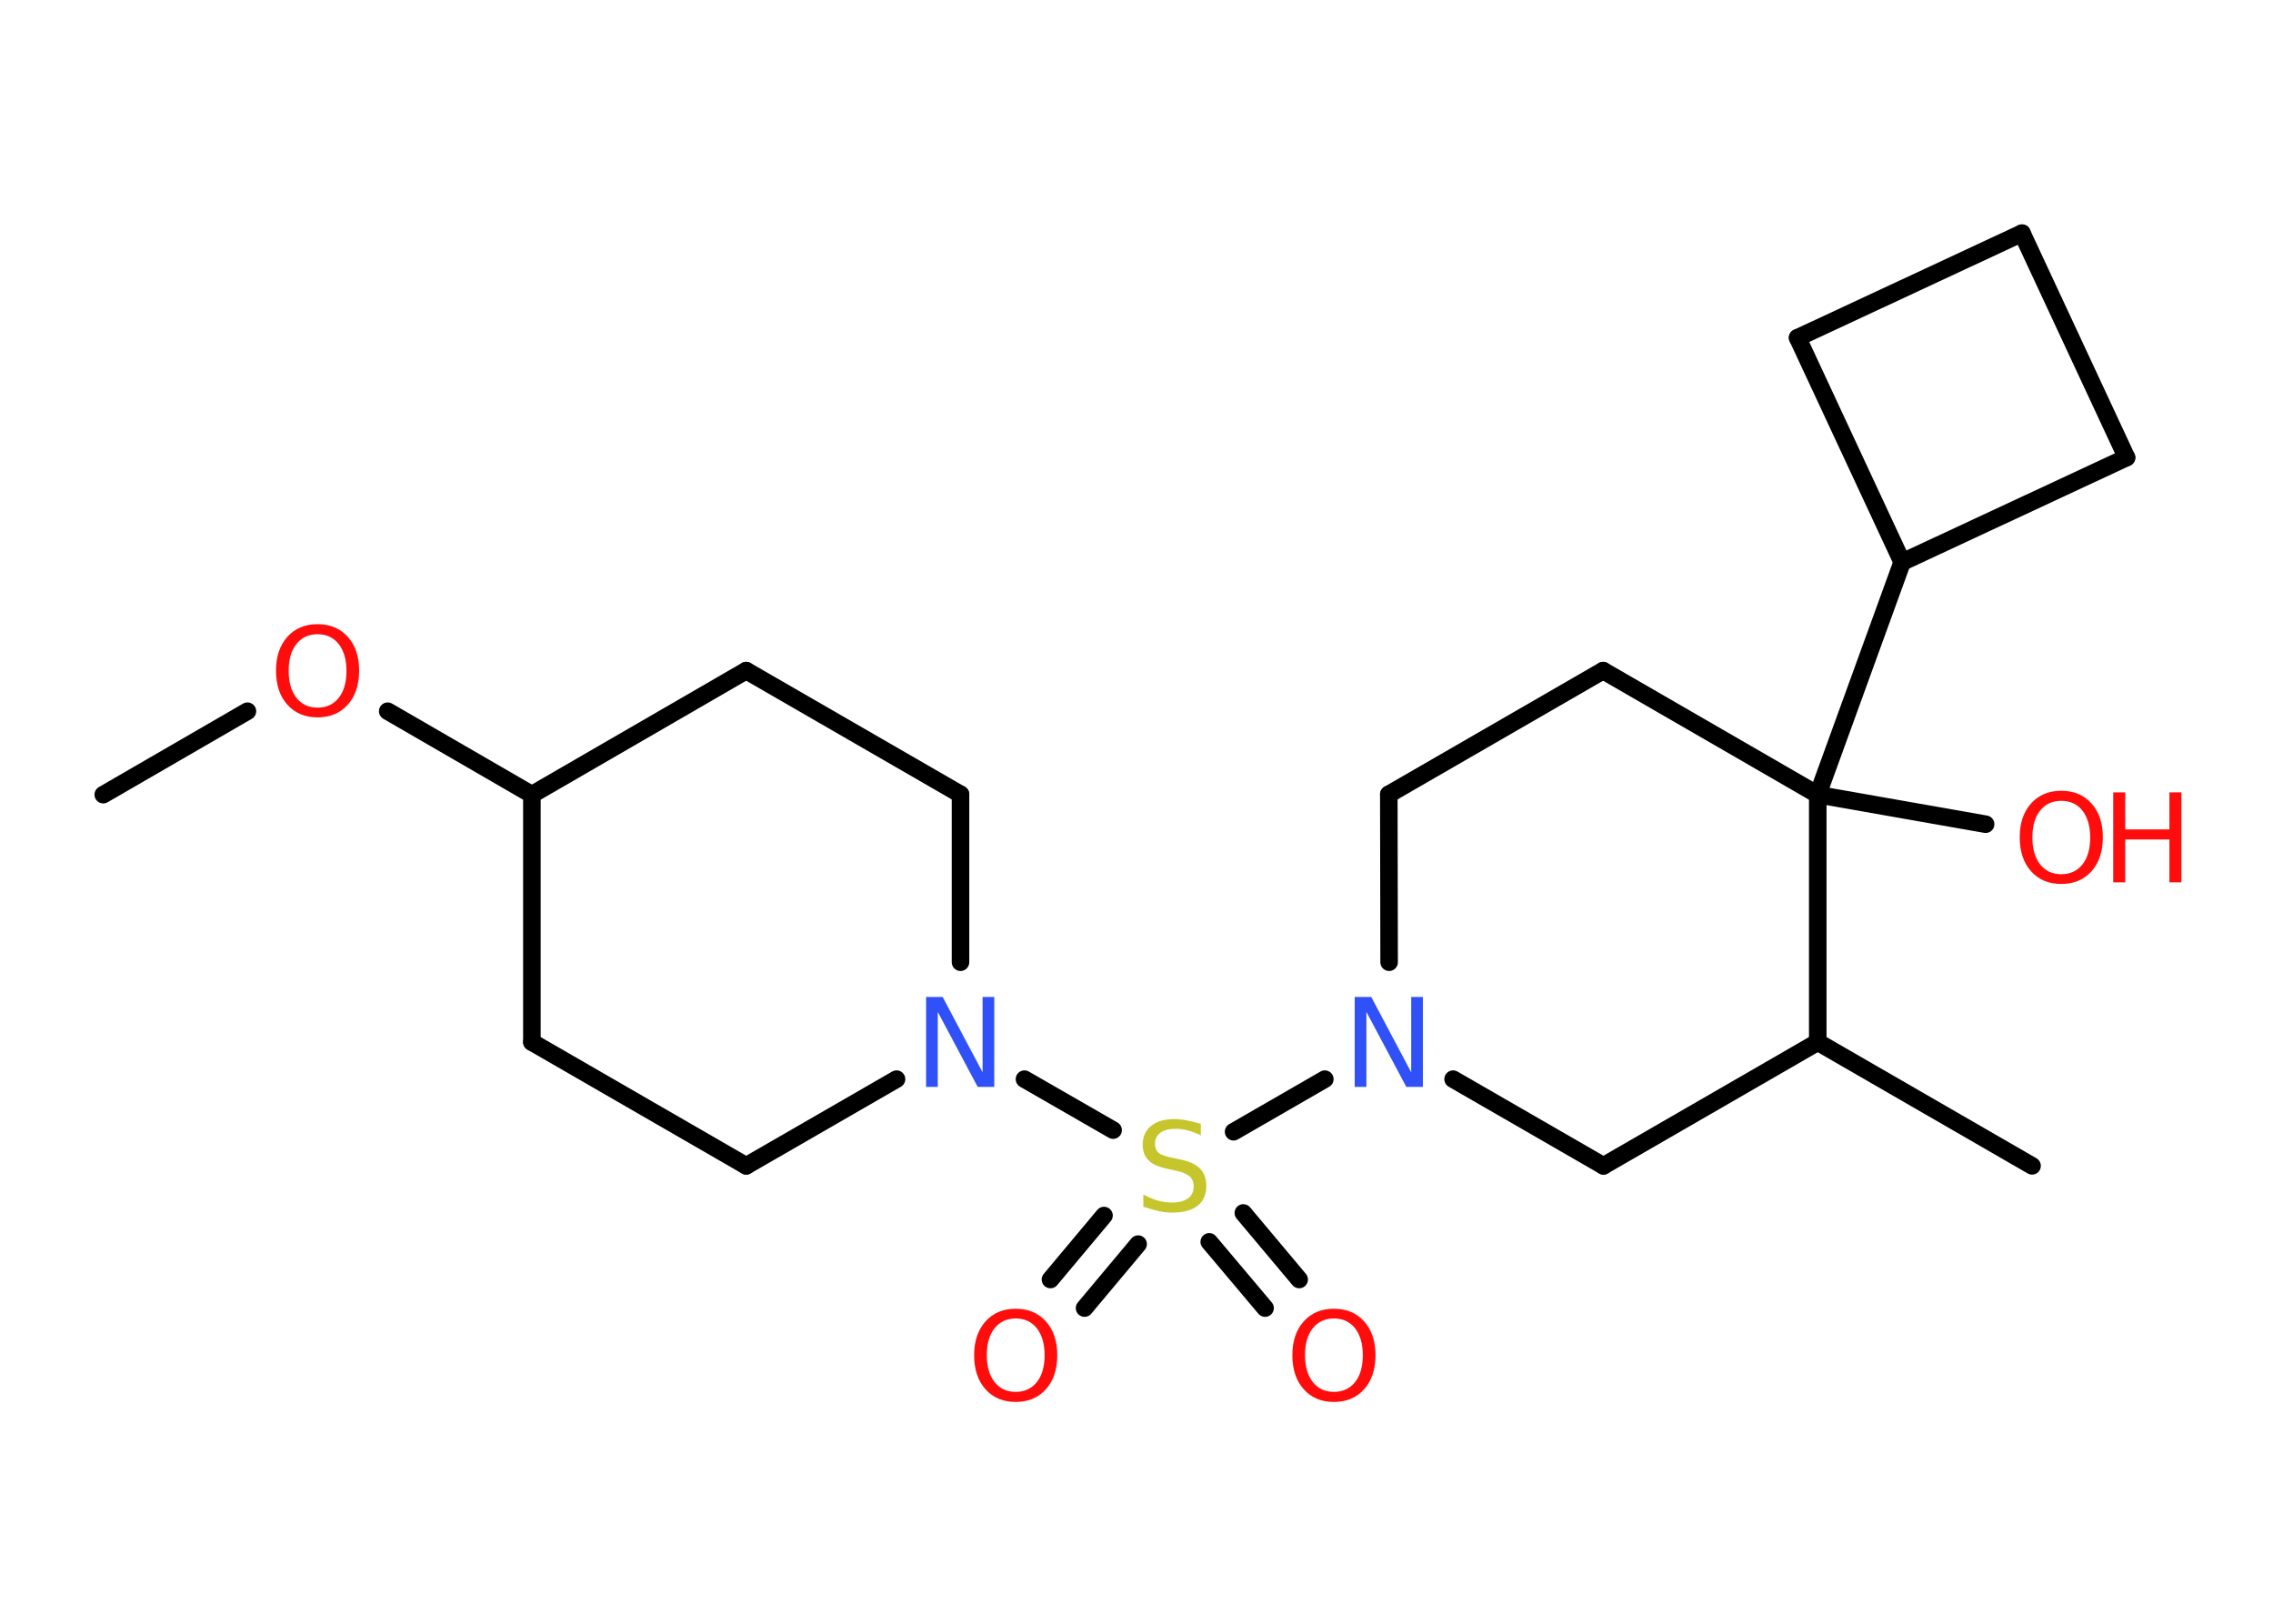 <?xml version='1.0' encoding='UTF-8'?>
<!DOCTYPE svg PUBLIC "-//W3C//DTD SVG 1.1//EN" "http://www.w3.org/Graphics/SVG/1.1/DTD/svg11.dtd">
<svg version='1.2' xmlns='http://www.w3.org/2000/svg' xmlns:xlink='http://www.w3.org/1999/xlink' width='70.0mm' height='50.0mm' viewBox='0 0 70.0 50.0'>
  <desc>Generated by the Chemistry Development Kit (http://github.com/cdk)</desc>
  <g stroke-linecap='round' stroke-linejoin='round' stroke='#000000' stroke-width='.54' fill='#FF0D0D'>
    <rect x='.0' y='.0' width='70.0' height='50.0' fill='#FFFFFF' stroke='none'/>
    <g id='mol1' class='mol'>
      <line id='mol1bnd1' class='bond' x1='3.18' y1='24.47' x2='7.62' y2='21.9'/>
      <line id='mol1bnd2' class='bond' x1='11.94' y1='21.9' x2='16.38' y2='24.47'/>
      <line id='mol1bnd3' class='bond' x1='16.38' y1='24.47' x2='16.38' y2='32.09'/>
      <line id='mol1bnd4' class='bond' x1='16.38' y1='32.09' x2='22.98' y2='35.9'/>
      <line id='mol1bnd5' class='bond' x1='22.98' y1='35.9' x2='27.61' y2='33.23'/>
      <line id='mol1bnd6' class='bond' x1='31.55' y1='33.23' x2='34.28' y2='34.8'/>
      <g id='mol1bnd7' class='bond'>
        <line x1='35.05' y1='38.31' x2='33.4' y2='40.28'/>
        <line x1='34.0' y1='37.43' x2='32.35' y2='39.4'/>
      </g>
      <g id='mol1bnd8' class='bond'>
        <line x1='38.29' y1='37.35' x2='40.01' y2='39.4'/>
        <line x1='37.24' y1='38.24' x2='38.96' y2='40.28'/>
      </g>
      <line id='mol1bnd9' class='bond' x1='37.99' y1='34.85' x2='40.8' y2='33.23'/>
      <line id='mol1bnd10' class='bond' x1='42.78' y1='29.63' x2='42.77' y2='24.46'/>
      <line id='mol1bnd11' class='bond' x1='42.77' y1='24.46' x2='49.37' y2='20.65'/>
      <line id='mol1bnd12' class='bond' x1='49.37' y1='20.65' x2='55.98' y2='24.47'/>
      <line id='mol1bnd13' class='bond' x1='55.98' y1='24.47' x2='61.15' y2='25.38'/>
      <line id='mol1bnd14' class='bond' x1='55.98' y1='24.47' x2='58.58' y2='17.31'/>
      <line id='mol1bnd15' class='bond' x1='58.58' y1='17.31' x2='55.36' y2='10.4'/>
      <line id='mol1bnd16' class='bond' x1='55.36' y1='10.4' x2='62.27' y2='7.18'/>
      <line id='mol1bnd17' class='bond' x1='62.27' y1='7.18' x2='65.49' y2='14.09'/>
      <line id='mol1bnd18' class='bond' x1='58.58' y1='17.31' x2='65.49' y2='14.09'/>
      <line id='mol1bnd19' class='bond' x1='55.98' y1='24.47' x2='55.98' y2='32.09'/>
      <line id='mol1bnd20' class='bond' x1='55.98' y1='32.09' x2='62.58' y2='35.9'/>
      <line id='mol1bnd21' class='bond' x1='55.98' y1='32.09' x2='49.38' y2='35.9'/>
      <line id='mol1bnd22' class='bond' x1='44.75' y1='33.23' x2='49.38' y2='35.9'/>
      <line id='mol1bnd23' class='bond' x1='29.58' y1='29.63' x2='29.58' y2='24.46'/>
      <line id='mol1bnd24' class='bond' x1='29.58' y1='24.46' x2='22.98' y2='20.65'/>
      <line id='mol1bnd25' class='bond' x1='16.38' y1='24.47' x2='22.98' y2='20.65'/>
      <path id='mol1atm2' class='atom' d='M9.78 19.53q-.41 .0 -.65 .3q-.24 .3 -.24 .83q.0 .52 .24 .83q.24 .3 .65 .3q.41 .0 .65 -.3q.24 -.3 .24 -.83q.0 -.52 -.24 -.83q-.24 -.3 -.65 -.3zM9.78 19.22q.58 .0 .93 .39q.35 .39 .35 1.04q.0 .66 -.35 1.05q-.35 .39 -.93 .39q-.58 .0 -.93 -.39q-.35 -.39 -.35 -1.05q.0 -.65 .35 -1.04q.35 -.39 .93 -.39z' stroke='none'/>
      <path id='mol1atm6' class='atom' d='M28.53 30.7h.5l1.23 2.32v-2.32h.36v2.77h-.51l-1.23 -2.31v2.31h-.36v-2.77z' stroke='none' fill='#3050F8'/>
      <path id='mol1atm7' class='atom' d='M36.98 34.6v.36q-.21 -.1 -.4 -.15q-.19 -.05 -.37 -.05q-.31 .0 -.47 .12q-.17 .12 -.17 .34q.0 .18 .11 .28q.11 .09 .42 .15l.23 .05q.42 .08 .62 .28q.2 .2 .2 .54q.0 .4 -.27 .61q-.27 .21 -.79 .21q-.2 .0 -.42 -.05q-.22 -.05 -.46 -.13v-.38q.23 .13 .45 .19q.22 .06 .43 .06q.32 .0 .5 -.13q.17 -.13 .17 -.36q.0 -.21 -.13 -.32q-.13 -.11 -.41 -.17l-.23 -.05q-.42 -.08 -.61 -.26q-.19 -.18 -.19 -.49q.0 -.37 .26 -.58q.26 -.21 .71 -.21q.19 .0 .39 .04q.2 .04 .41 .1z' stroke='none' fill='#C6C62C'/>
      <path id='mol1atm8' class='atom' d='M31.28 40.6q-.41 .0 -.65 .3q-.24 .3 -.24 .83q.0 .52 .24 .83q.24 .3 .65 .3q.41 .0 .65 -.3q.24 -.3 .24 -.83q.0 -.52 -.24 -.83q-.24 -.3 -.65 -.3zM31.28 40.3q.58 .0 .93 .39q.35 .39 .35 1.04q.0 .66 -.35 1.05q-.35 .39 -.93 .39q-.58 .0 -.93 -.39q-.35 -.39 -.35 -1.05q.0 -.65 .35 -1.04q.35 -.39 .93 -.39z' stroke='none'/>
      <path id='mol1atm9' class='atom' d='M41.08 40.6q-.41 .0 -.65 .3q-.24 .3 -.24 .83q.0 .52 .24 .83q.24 .3 .65 .3q.41 .0 .65 -.3q.24 -.3 .24 -.83q.0 -.52 -.24 -.83q-.24 -.3 -.65 -.3zM41.08 40.3q.58 .0 .93 .39q.35 .39 .35 1.04q.0 .66 -.35 1.05q-.35 .39 -.93 .39q-.58 .0 -.93 -.39q-.35 -.39 -.35 -1.05q.0 -.65 .35 -1.04q.35 -.39 .93 -.39z' stroke='none'/>
      <path id='mol1atm10' class='atom' d='M41.73 30.7h.5l1.23 2.32v-2.32h.36v2.77h-.51l-1.23 -2.31v2.31h-.36v-2.77z' stroke='none' fill='#3050F8'/>
      <g id='mol1atm14' class='atom'>
        <path d='M63.48 24.66q-.41 .0 -.65 .3q-.24 .3 -.24 .83q.0 .52 .24 .83q.24 .3 .65 .3q.41 .0 .65 -.3q.24 -.3 .24 -.83q.0 -.52 -.24 -.83q-.24 -.3 -.65 -.3zM63.48 24.35q.58 .0 .93 .39q.35 .39 .35 1.04q.0 .66 -.35 1.05q-.35 .39 -.93 .39q-.58 .0 -.93 -.39q-.35 -.39 -.35 -1.05q.0 -.65 .35 -1.04q.35 -.39 .93 -.39z' stroke='none'/>
        <path d='M65.08 24.4h.37v1.14h1.36v-1.14h.37v2.77h-.37v-1.32h-1.36v1.32h-.37v-2.77z' stroke='none'/>
      </g>
    </g>
  </g>
</svg>
